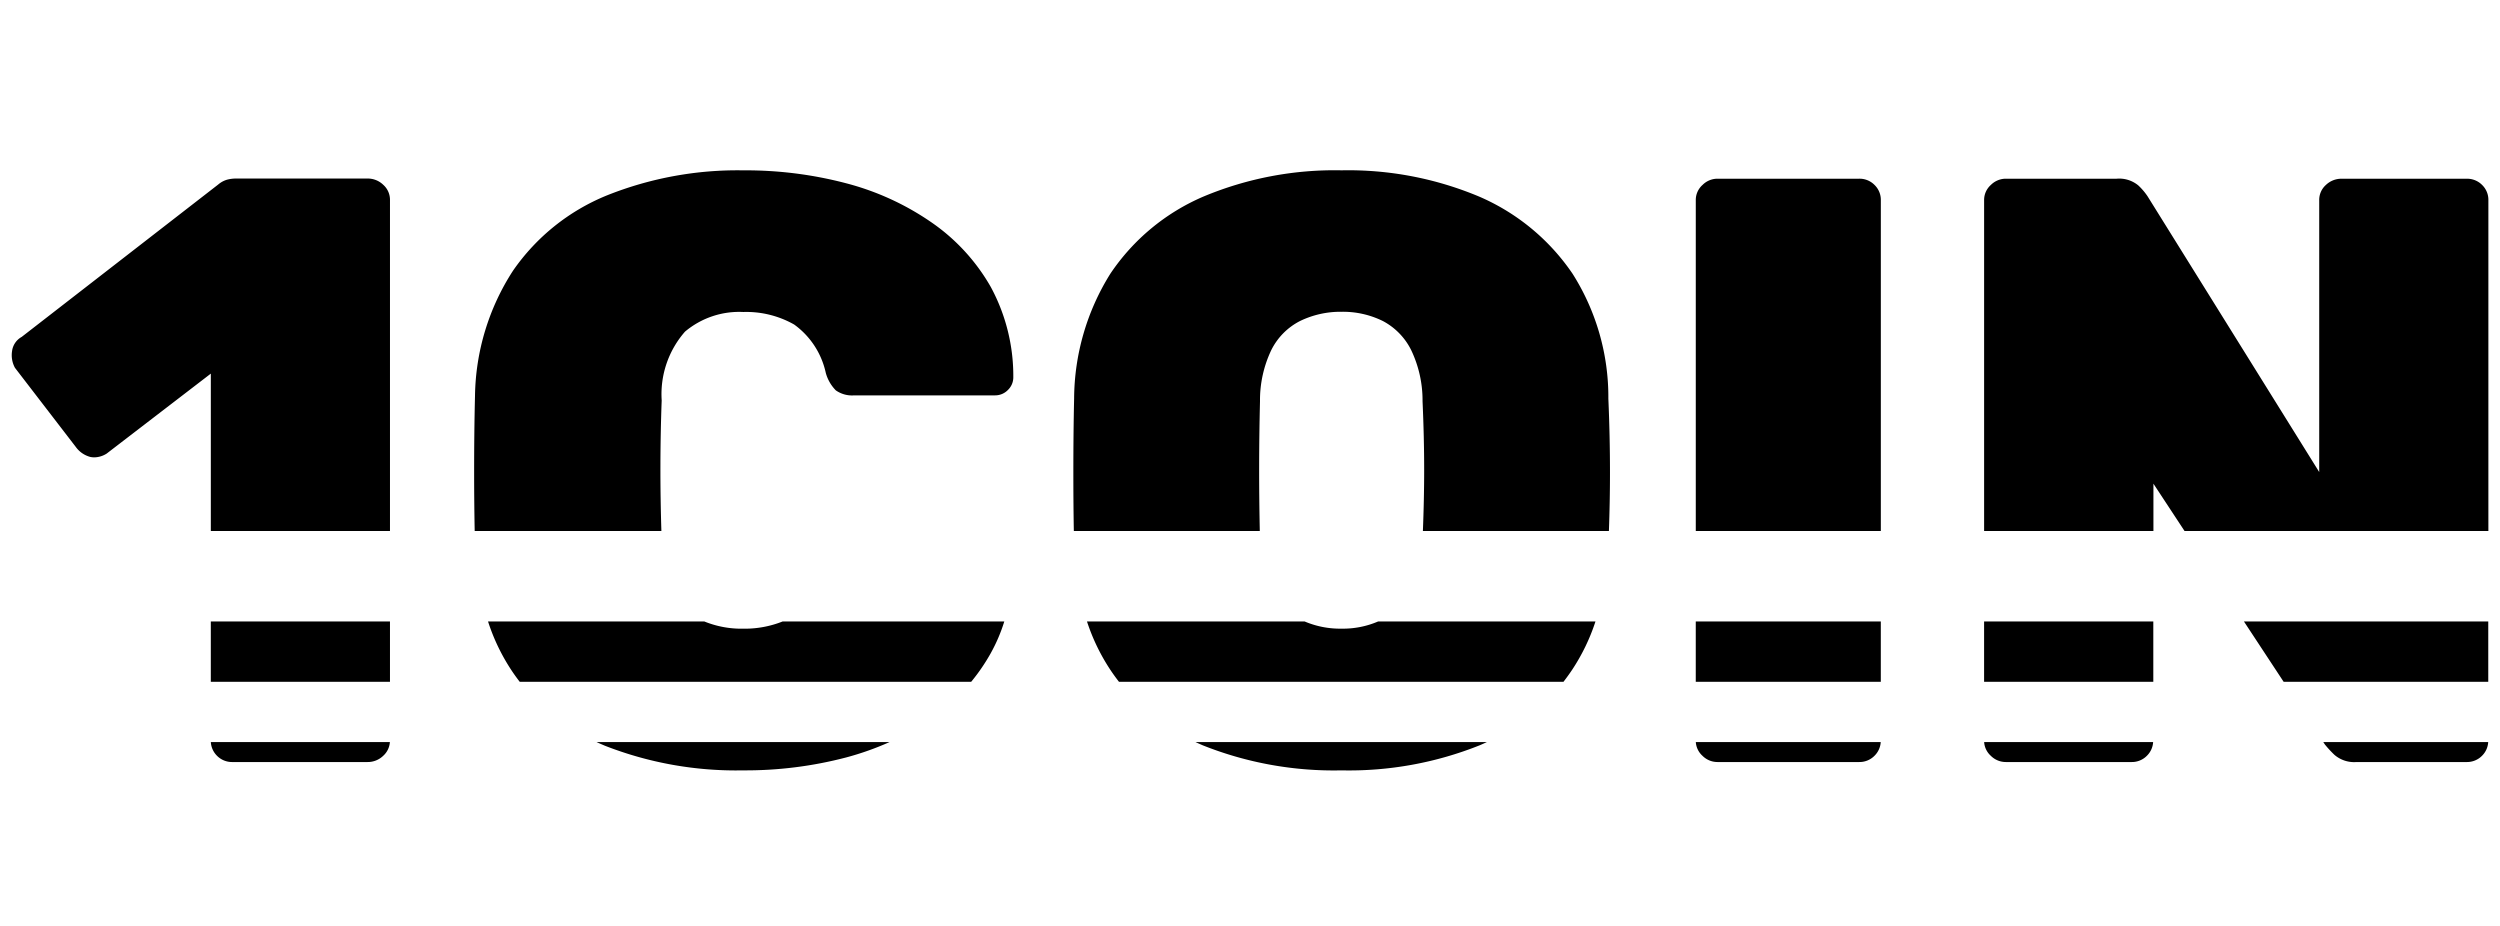<svg xmlns="http://www.w3.org/2000/svg" width="108" height="40" viewBox="0 0 108 40">
  <defs>
    <linearGradient id="linear-gradient" x1="0.5" x2="0.5" y2="1" gradientUnits="objectBoundingBox">
      <stop offset="0" stop-color="#009bff"/>
      <stop offset="0.535" stop-color="#009bff" stop-opacity="0.98"/>
      <stop offset="1" stop-color="#009bff" stop-opacity="0.529"/>
    </linearGradient>
  </defs>
  <g id="Сгруппировать_3361" data-name="Сгруппировать 3361" transform="translate(-678 -133)">
    <rect id="Прямоугольник_1440" data-name="Прямоугольник 1440" width="108" height="40" transform="translate(678 133)" fill="#fff" opacity="0"/>
    <path id="Вычитание_9" data-name="Вычитание 9" d="M-3123.484-12135.874a15.291,15.291,0,0,1-5.991-1.08c-.125-.055-.228-.1-.322-.144h12.594c-.108.05-.216.1-.322.144A15.2,15.2,0,0,1-3123.484-12135.874Zm-25.846,0a15.567,15.567,0,0,1-5.976-1.064c-.136-.058-.255-.109-.363-.159h12.66a12.53,12.53,0,0,1-1.877.665A17.135,17.135,0,0,1-3149.33-12135.874Zm74.446-.36h-4.752a1.305,1.305,0,0,1-.952-.308,4.691,4.691,0,0,1-.415-.449l-.07-.106h7.124a.9.9,0,0,1-.266.592A.911.911,0,0,1-3074.883-12136.234Zm-14.47,0h-5.436a.916.916,0,0,1-.647-.271.874.874,0,0,1-.287-.592h7.3a.9.9,0,0,1-.269.592A.907.907,0,0,1-3089.354-12136.234Zm-11.772,0h-6.12a.914.914,0,0,1-.647-.271.874.874,0,0,1-.287-.592h7.988a.9.9,0,0,1-.269.592A.908.908,0,0,1-3101.126-12136.234Zm-64.441,0h-5.83a.911.911,0,0,1-.668-.271.91.91,0,0,1-.266-.592h7.735a.874.874,0,0,1-.287.592A.959.959,0,0,1-3165.567-12136.234Zm91.621-3.467h-8.84l-1.715-2.606h10.555v2.605Zm-14.47,0h-7.31v-2.606h7.31v2.605Zm-11.772,0h-7.994v-2.606h7.994v2.605Zm-13.708,0H-3133.1c-.133-.172-.258-.345-.37-.513a8.625,8.625,0,0,1-1.012-2.094h9.4a3.919,3.919,0,0,0,1.6.312,3.854,3.854,0,0,0,1.581-.312h9.387a8.609,8.609,0,0,1-1.012,2.094c-.114.17-.239.343-.37.513Zm-25.583,0h-19.508c-.117-.151-.229-.306-.331-.458a8.606,8.606,0,0,1-1.038-2.148h9.343a4.247,4.247,0,0,0,1.684.312,4.415,4.415,0,0,0,1.7-.312h9.576a7.231,7.231,0,0,1-.587,1.373,8.354,8.354,0,0,1-.843,1.233Zm-25.113,0h-7.74v-2.606h7.74v2.605Zm76.177-6.513h-7.31v-14.284a.866.866,0,0,1,.29-.665.916.916,0,0,1,.647-.271H-3090a1.294,1.294,0,0,1,.934.289,2.714,2.714,0,0,1,.4.468l7.417,11.915v-11.735a.864.864,0,0,1,.287-.665.969.969,0,0,1,.684-.271h5.4a.911.911,0,0,1,.668.271.893.893,0,0,1,.269.665v14.283h-13.125l-1.345-2.045v2.045Zm-38.6,0h-8.034c-.015-.8-.021-1.631-.021-2.53,0-1.169.011-2.211.033-3.187a10.272,10.272,0,0,1,1.566-5.4,9.206,9.206,0,0,1,4.017-3.33,14.668,14.668,0,0,1,5.973-1.135,14.606,14.606,0,0,1,5.943,1.135,9.338,9.338,0,0,1,4.032,3.33,9.945,9.945,0,0,1,1.548,5.4c.047,1.079.07,2.151.07,3.187,0,.841-.016,1.691-.046,2.529h-8.036c.036-.908.055-1.8.055-2.64,0-.945-.024-1.944-.07-2.97a5.038,5.038,0,0,0-.489-2.2,2.85,2.85,0,0,0-1.224-1.26,3.893,3.893,0,0,0-1.782-.4,4,4,0,0,0-1.8.4,2.819,2.819,0,0,0-1.242,1.26,5.037,5.037,0,0,0-.485,2.2c-.024,1-.037,2-.037,2.97,0,.861.01,1.749.028,2.64Zm26.828,0h-7.994v-14.284a.866.866,0,0,1,.29-.665.914.914,0,0,1,.647-.271h6.12a.908.908,0,0,1,.666.271.894.894,0,0,1,.271.665v14.283Zm-52.682,0h-8.063c-.016-.829-.024-1.7-.024-2.585,0-1.116.012-2.206.037-3.238a10.191,10.191,0,0,1,1.639-5.418,9.093,9.093,0,0,1,4.065-3.26,15.192,15.192,0,0,1,5.888-1.08,17.016,17.016,0,0,1,4.444.559,11.645,11.645,0,0,1,3.69,1.693,8.484,8.484,0,0,1,2.558,2.79,8.078,8.078,0,0,1,.971,3.886.756.756,0,0,1-.232.559.769.769,0,0,1-.559.234h-6.083a1.213,1.213,0,0,1-.794-.217,1.724,1.724,0,0,1-.433-.754,3.484,3.484,0,0,0-1.367-2.09,4.192,4.192,0,0,0-2.194-.541,3.635,3.635,0,0,0-2.521.849,4.094,4.094,0,0,0-1.007,2.97c-.068,1.829-.073,3.728-.013,5.643Zm-11.722,0h-7.74v-6.8l-4.5,3.455a1.026,1.026,0,0,1-.533.163.845.845,0,0,1-.169-.017,1.126,1.126,0,0,1-.632-.434l-2.628-3.418a1.137,1.137,0,0,1-.125-.721.816.816,0,0,1,.415-.613l8.494-6.587a1.057,1.057,0,0,1,.36-.2,1.49,1.49,0,0,1,.433-.055h5.65a.959.959,0,0,1,.684.271.866.866,0,0,1,.29.665v14.283Z" transform="translate(3859.439 12302.154)" fill="#000000"/>
  </g>
</svg>

